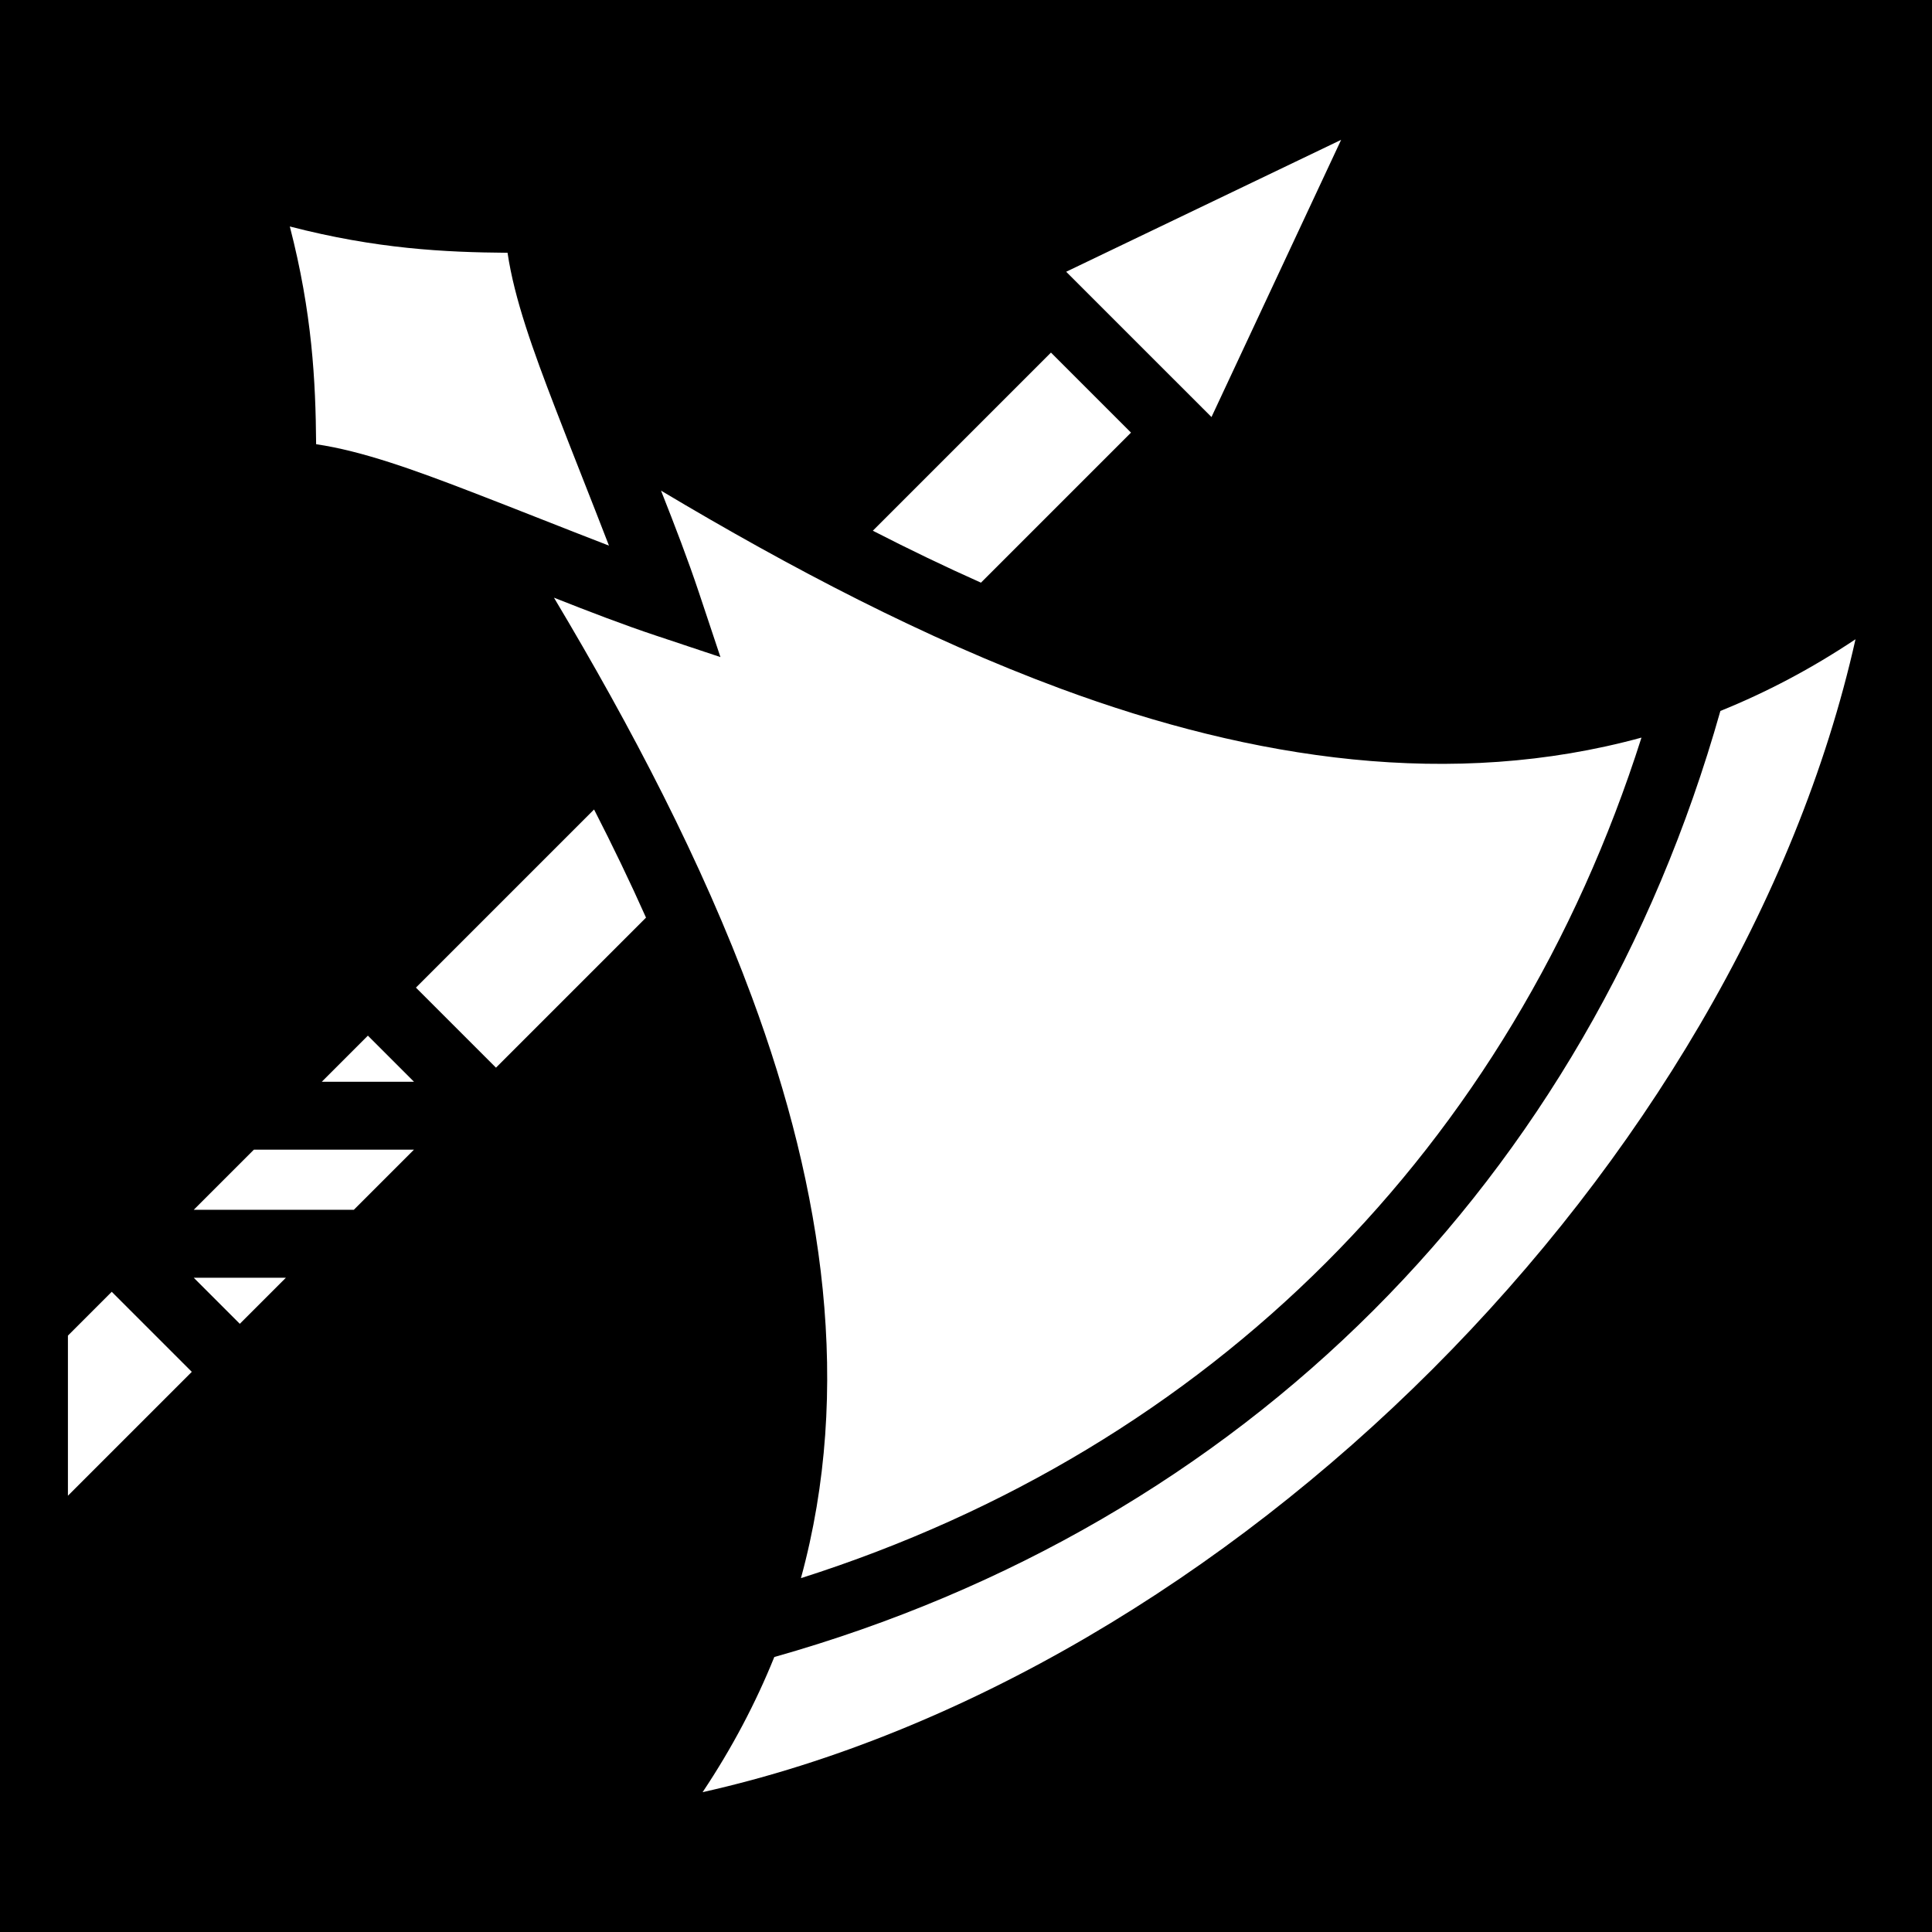 <svg xmlns="http://www.w3.org/2000/svg" viewBox="0 0 512 512"><path d="M0 0h512v512H0z"/><path fill="#fff" d="M355.414 37.057l-72.865 34.96 38.507 38.506zM76.804 60.02c5.94 22.94 6.843 41.02 6.973 57.7 12.274 1.806 26.093 6.842 40.993 12.573 12.252 4.712 24.655 9.693 36.613 14.305-4.61-11.958-9.59-24.364-14.303-36.616-5.73-14.9-10.768-28.72-12.574-40.992-16.682-.13-34.76-1.03-57.7-6.97zm201.712 33.417l-47.207 47.21c9.54 4.895 19.098 9.503 28.655 13.767l39.764-39.764zM175.178 130.02c3.663 9.255 7.183 18.426 10.054 27.04l5.692 17.077-17.078-5.692c-8.615-2.87-17.786-6.39-27.04-10.054 20.598 34.496 39.182 70 52.467 105.872 19.01 51.326 26.685 103.905 12.985 153.963 108.61-34.56 188.19-114.144 222.752-222.754-50.058 13.7-102.637 6.028-153.963-12.982-35.87-13.285-71.374-31.87-105.87-52.467zm316.55 39.392c-11.713 7.82-23.67 14.096-35.81 18.998-35.135 124.333-126.39 215.586-250.723 250.72-4.902 12.14-11.177 24.1-18.996 35.813 69.376-15.54 138.225-56.89 193.433-112.097 55.208-55.21 96.555-124.057 112.096-193.434zm-334.296 45.11l-47.207 47.207 21.213 21.213L171.2 243.18c-4.263-9.557-8.873-19.116-13.768-28.66zm-59.936 59.935l-12.213 12.215h24.428zm-30.21 30.213L51.34 320.613h42.426l15.943-15.943zM51.34 338.61l12.213 12.214L75.77 338.61zm-21.73 3.73L18 353.953v42.428l32.828-32.827z"/></svg>